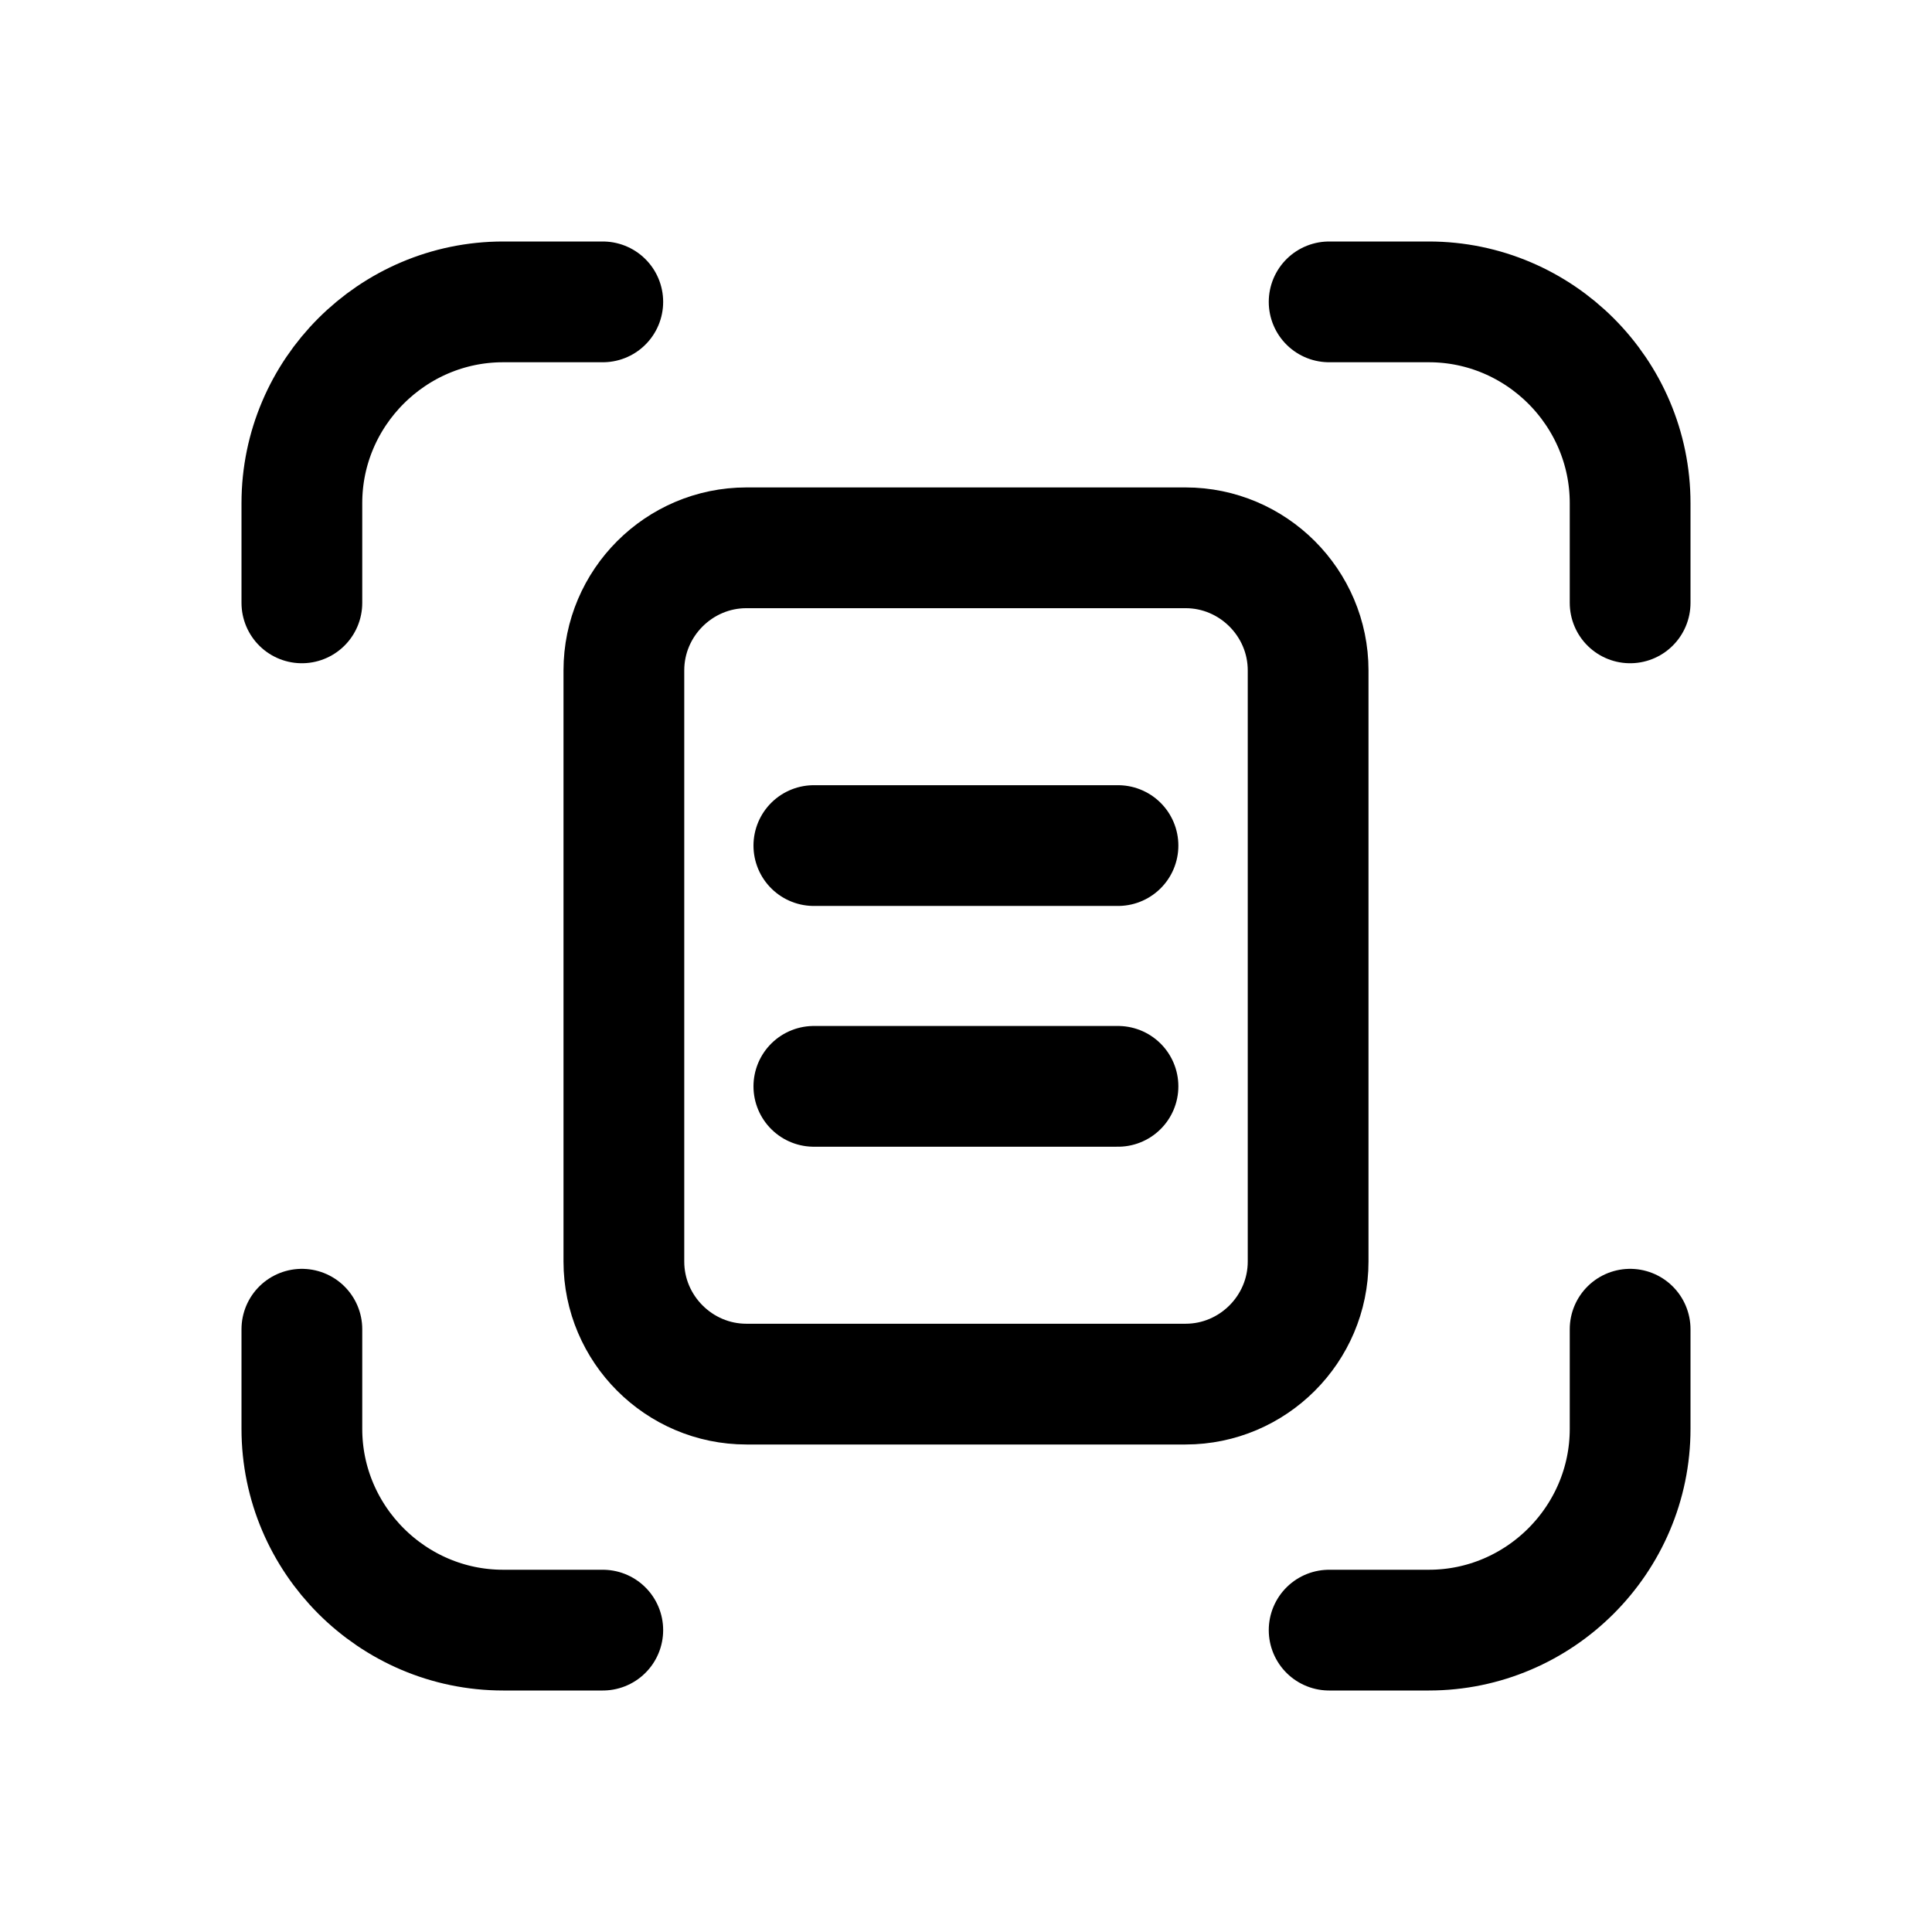<svg width="24" height="24" viewBox="0 0 24 24" fill="none" xmlns="http://www.w3.org/2000/svg">
<path d="M3.75 7.489V6.25C3.75 4.875 4.875 3.75 6.25 3.75H7.488M7.488 20.25H6.25C4.875 20.25 3.75 19.125 3.75 17.75V16.512M20.25 16.512V17.75C20.25 19.125 19.125 20.25 17.75 20.25H16.511M16.511 3.75H17.75C19.125 3.75 20.25 4.875 20.25 6.25V7.489M10.11 10.504H13.888M10.11 13.495H13.888M14.727 17.194H9.273C8.435 17.194 7.75 16.509 7.75 15.671V8.328C7.75 7.49 8.435 6.805 9.273 6.805H14.727C15.565 6.805 16.25 7.49 16.25 8.328V15.671C16.25 16.509 15.565 17.194 14.727 17.194Z" stroke="black" stroke-width="1.5" stroke-linecap="round" stroke-linejoin="round"/>
</svg>
